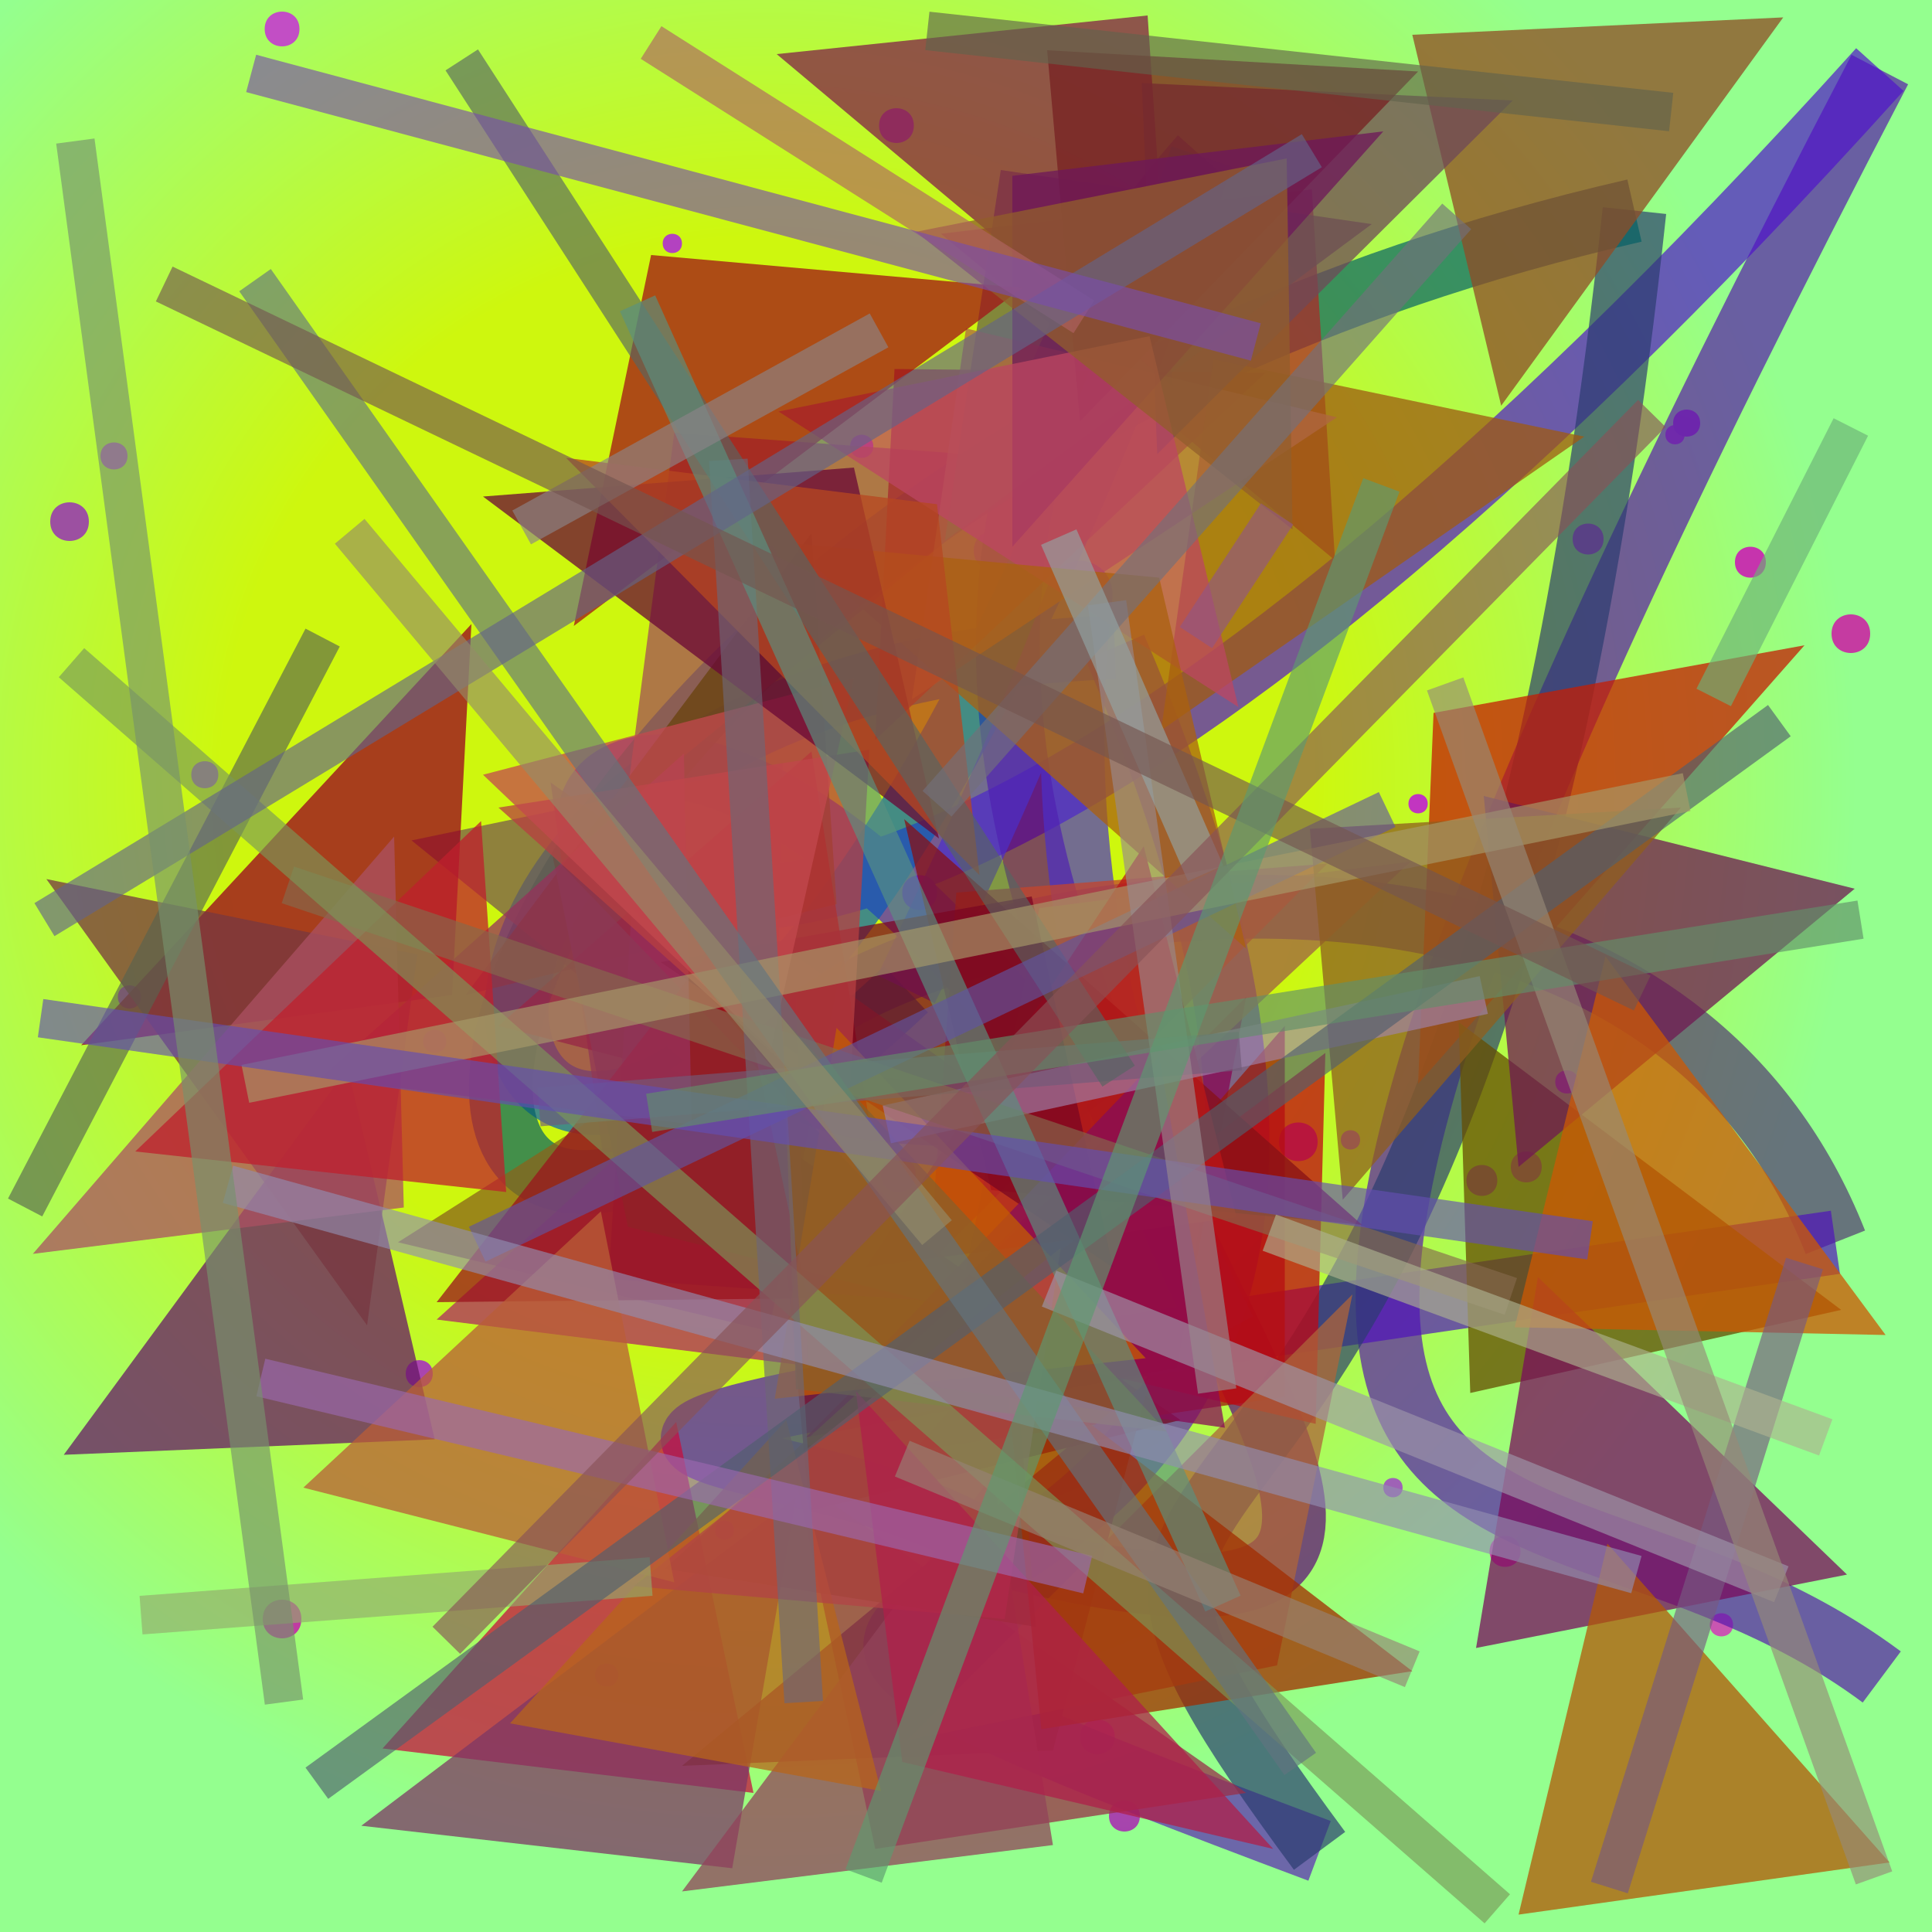<?xml version="1.0" encoding="UTF-8"?>
<svg xmlns="http://www.w3.org/2000/svg" xmlns:xlink="http://www.w3.org/1999/xlink" width="500pt" height="500pt" viewBox="0 0 500 500" version="1.1">
<defs>
<radialGradient id="radial0" gradientUnits="userSpaceOnUse" cx="0.398" cy="0.406" fx="0.398" fy="0.406" r="0.6" gradientTransform="matrix(500,0,0,500,0,0)">
<stop offset="0.467" style="stop-color:rgb(80.7%,97%,5.5%);stop-opacity:1;"/>
<stop offset="0.933" style="stop-color:rgb(57.9%,100%,56.2%);stop-opacity:1;"/>
</radialGradient>
<radialGradient id="radial1" gradientUnits="userSpaceOnUse" cx="0.673" cy="0.894" fx="0.673" fy="0.894" r="0.6" gradientTransform="matrix(500,0,0,500,0,0)">
<stop offset="0.467" style="stop-color:rgb(67.1%,34.7%,63%);stop-opacity:1;"/>
<stop offset="0.933" style="stop-color:rgb(75.9%,30.4%,77.2%);stop-opacity:1;"/>
</radialGradient>
<radialGradient id="radial2" gradientUnits="userSpaceOnUse" cx="0.792" cy="0.271" fx="0.792" fy="0.271" r="0.6" gradientTransform="matrix(500,0,0,500,0,0)">
<stop offset="0.467" style="stop-color:rgb(67.6%,39.2%,60.1%);stop-opacity:1;"/>
<stop offset="0.933" style="stop-color:rgb(73.7%,23.3%,64%);stop-opacity:1;"/>
</radialGradient>
<radialGradient id="radial3" gradientUnits="userSpaceOnUse" cx="0.544" cy="0.586" fx="0.544" fy="0.586" r="0.6" gradientTransform="matrix(500,0,0,500,0,0)">
<stop offset="0.467" style="stop-color:rgb(79.6%,28.6%,62%);stop-opacity:1;"/>
<stop offset="0.933" style="stop-color:rgb(76.2%,35.1%,63.2%);stop-opacity:1;"/>
</radialGradient>
<radialGradient id="radial4" gradientUnits="userSpaceOnUse" cx="0.604" cy="0.128" fx="0.604" fy="0.128" r="0.6" gradientTransform="matrix(500,0,0,500,0,0)">
<stop offset="0.467" style="stop-color:rgb(66.6%,33.1%,67.1%);stop-opacity:1;"/>
<stop offset="0.933" style="stop-color:rgb(67.2%,29.3%,75.2%);stop-opacity:1;"/>
</radialGradient>
<radialGradient id="radial5" gradientUnits="userSpaceOnUse" cx="0.684" cy="0.408" fx="0.684" fy="0.408" r="0.6" gradientTransform="matrix(500,0,0,500,0,0)">
<stop offset="0.467" style="stop-color:rgb(77.8%,20.2%,67.8%);stop-opacity:1;"/>
<stop offset="0.933" style="stop-color:rgb(78%,38.7%,76.6%);stop-opacity:1;"/>
</radialGradient>
<radialGradient id="radial6" gradientUnits="userSpaceOnUse" cx="0.286" cy="0.897" fx="0.286" fy="0.897" r="0.6" gradientTransform="matrix(500,0,0,500,0,0)">
<stop offset="0.467" style="stop-color:rgb(69.5%,29.8%,70.2%);stop-opacity:1;"/>
<stop offset="0.933" style="stop-color:rgb(71%,33.7%,61.6%);stop-opacity:1;"/>
</radialGradient>
<radialGradient id="radial7" gradientUnits="userSpaceOnUse" cx="0.767" cy="0.202" fx="0.767" fy="0.202" r="0.6" gradientTransform="matrix(500,0,0,500,0,0)">
<stop offset="0.467" style="stop-color:rgb(67.6%,27.3%,75.7%);stop-opacity:1;"/>
<stop offset="0.933" style="stop-color:rgb(64.5%,22.2%,72.9%);stop-opacity:1;"/>
</radialGradient>
<radialGradient id="radial8" gradientUnits="userSpaceOnUse" cx="0.65" cy="0.601" fx="0.65" fy="0.601" r="0.6" gradientTransform="matrix(500,0,0,500,0,0)">
<stop offset="0.467" style="stop-color:rgb(69.3%,37.3%,71.8%);stop-opacity:1;"/>
<stop offset="0.933" style="stop-color:rgb(60.8%,34.4%,74.3%);stop-opacity:1;"/>
</radialGradient>
<radialGradient id="radial9" gradientUnits="userSpaceOnUse" cx="0.813" cy="0.71" fx="0.813" fy="0.71" r="0.6" gradientTransform="matrix(500,0,0,500,0,0)">
<stop offset="0.467" style="stop-color:rgb(76.4%,36.3%,72.4%);stop-opacity:1;"/>
<stop offset="0.933" style="stop-color:rgb(75.9%,32.6%,79.5%);stop-opacity:1;"/>
</radialGradient>
<radialGradient id="radial10" gradientUnits="userSpaceOnUse" cx="0.794" cy="0.41" fx="0.794" fy="0.41" r="0.6" gradientTransform="matrix(500,0,0,500,0,0)">
<stop offset="0.467" style="stop-color:rgb(74.1%,32.7%,79%);stop-opacity:1;"/>
<stop offset="0.933" style="stop-color:rgb(72.7%,35.8%,77%);stop-opacity:1;"/>
</radialGradient>
<radialGradient id="radial11" gradientUnits="userSpaceOnUse" cx="0.352" cy="0.576" fx="0.352" fy="0.576" r="0.6" gradientTransform="matrix(500,0,0,500,0,0)">
<stop offset="0.467" style="stop-color:rgb(69.4%,27.7%,78.7%);stop-opacity:1;"/>
<stop offset="0.933" style="stop-color:rgb(79.3%,27.5%,69.3%);stop-opacity:1;"/>
</radialGradient>
<radialGradient id="radial12" gradientUnits="userSpaceOnUse" cx="0.35" cy="0.517" fx="0.35" fy="0.517" r="0.6" gradientTransform="matrix(500,0,0,500,0,0)">
<stop offset="0.467" style="stop-color:rgb(67.8%,33.1%,76.5%);stop-opacity:1;"/>
<stop offset="0.933" style="stop-color:rgb(69.5%,35.2%,61%);stop-opacity:1;"/>
</radialGradient>
<radialGradient id="radial13" gradientUnits="userSpaceOnUse" cx="0.447" cy="0.256" fx="0.447" fy="0.256" r="0.6" gradientTransform="matrix(500,0,0,500,0,0)">
<stop offset="0.467" style="stop-color:rgb(75.7%,24.4%,65.2%);stop-opacity:1;"/>
<stop offset="0.933" style="stop-color:rgb(78.9%,33.7%,69.5%);stop-opacity:1;"/>
</radialGradient>
<radialGradient id="radial14" gradientUnits="userSpaceOnUse" cx="0.451" cy="0.526" fx="0.451" fy="0.526" r="0.6" gradientTransform="matrix(500,0,0,500,0,0)">
<stop offset="0.467" style="stop-color:rgb(62.5%,38.5%,71%);stop-opacity:1;"/>
<stop offset="0.933" style="stop-color:rgb(62.4%,38.5%,72.4%);stop-opacity:1;"/>
</radialGradient>
<radialGradient id="radial15" gradientUnits="userSpaceOnUse" cx="0.838" cy="0.114" fx="0.838" fy="0.114" r="0.6" gradientTransform="matrix(500,0,0,500,0,0)">
<stop offset="0.467" style="stop-color:rgb(65.2%,33.2%,70.9%);stop-opacity:1;"/>
<stop offset="0.933" style="stop-color:rgb(73.8%,29.8%,71.1%);stop-opacity:1;"/>
</radialGradient>
<radialGradient id="radial16" gradientUnits="userSpaceOnUse" cx="0.715" cy="0.195" fx="0.715" fy="0.195" r="0.6" gradientTransform="matrix(500,0,0,500,0,0)">
<stop offset="0.467" style="stop-color:rgb(68.5%,28.8%,78.5%);stop-opacity:1;"/>
<stop offset="0.933" style="stop-color:rgb(67.5%,28%,73.6%);stop-opacity:1;"/>
</radialGradient>
<radialGradient id="radial17" gradientUnits="userSpaceOnUse" cx="0.671" cy="0.48" fx="0.671" fy="0.48" r="0.6" gradientTransform="matrix(500,0,0,500,0,0)">
<stop offset="0.467" style="stop-color:rgb(63.4%,25.8%,78.6%);stop-opacity:1;"/>
<stop offset="0.933" style="stop-color:rgb(64.9%,32.6%,73.4%);stop-opacity:1;"/>
</radialGradient>
<radialGradient id="radial18" gradientUnits="userSpaceOnUse" cx="0.115" cy="0.753" fx="0.115" fy="0.753" r="0.6" gradientTransform="matrix(500,0,0,500,0,0)">
<stop offset="0.467" style="stop-color:rgb(74.1%,30.2%,64.2%);stop-opacity:1;"/>
<stop offset="0.933" style="stop-color:rgb(70.4%,36.5%,61.2%);stop-opacity:1;"/>
</radialGradient>
<radialGradient id="radial19" gradientUnits="userSpaceOnUse" cx="0.595" cy="0.715" fx="0.595" fy="0.715" r="0.6" gradientTransform="matrix(500,0,0,500,0,0)">
<stop offset="0.467" style="stop-color:rgb(77.4%,20.7%,76.5%);stop-opacity:1;"/>
<stop offset="0.933" style="stop-color:rgb(69.1%,20.2%,70%);stop-opacity:1;"/>
</radialGradient>
<radialGradient id="radial20" gradientUnits="userSpaceOnUse" cx="0.686" cy="0.755" fx="0.686" fy="0.755" r="0.6" gradientTransform="matrix(500,0,0,500,0,0)">
<stop offset="0.467" style="stop-color:rgb(77%,30.4%,68.2%);stop-opacity:1;"/>
<stop offset="0.933" style="stop-color:rgb(61%,31.5%,63.2%);stop-opacity:1;"/>
</radialGradient>
<radialGradient id="radial21" gradientUnits="userSpaceOnUse" cx="0.246" cy="0.546" fx="0.246" fy="0.546" r="0.6" gradientTransform="matrix(500,0,0,500,0,0)">
<stop offset="0.467" style="stop-color:rgb(77.7%,32%,78.9%);stop-opacity:1;"/>
<stop offset="0.933" style="stop-color:rgb(67.3%,28.4%,73.8%);stop-opacity:1;"/>
</radialGradient>
<radialGradient id="radial22" gradientUnits="userSpaceOnUse" cx="0.731" cy="0.608" fx="0.731" fy="0.608" r="0.6" gradientTransform="matrix(500,0,0,500,0,0)">
<stop offset="0.467" style="stop-color:rgb(62.9%,25.2%,66.1%);stop-opacity:1;"/>
<stop offset="0.933" style="stop-color:rgb(63.7%,31.8%,69.5%);stop-opacity:1;"/>
</radialGradient>
<radialGradient id="radial23" gradientUnits="userSpaceOnUse" cx="0.388" cy="0.698" fx="0.388" fy="0.698" r="0.6" gradientTransform="matrix(500,0,0,500,0,0)">
<stop offset="0.467" style="stop-color:rgb(75.4%,23.5%,63.5%);stop-opacity:1;"/>
<stop offset="0.933" style="stop-color:rgb(68.9%,25.9%,68.5%);stop-opacity:1;"/>
</radialGradient>
<radialGradient id="radial24" gradientUnits="userSpaceOnUse" cx="0.672" cy="0.866" fx="0.672" fy="0.866" r="0.6" gradientTransform="matrix(500,0,0,500,0,0)">
<stop offset="0.467" style="stop-color:rgb(78.7%,37.2%,71.7%);stop-opacity:1;"/>
<stop offset="0.933" style="stop-color:rgb(74.3%,35.4%,65.4%);stop-opacity:1;"/>
</radialGradient>
<radialGradient id="radial25" gradientUnits="userSpaceOnUse" cx="0.148" cy="0.686" fx="0.148" fy="0.686" r="0.6" gradientTransform="matrix(500,0,0,500,0,0)">
<stop offset="0.467" style="stop-color:rgb(73.6%,35.3%,71.8%);stop-opacity:1;"/>
<stop offset="0.933" style="stop-color:rgb(63.4%,23.7%,73.3%);stop-opacity:1;"/>
</radialGradient>
<radialGradient id="radial26" gradientUnits="userSpaceOnUse" cx="0.848" cy="0.655" fx="0.848" fy="0.655" r="0.6" gradientTransform="matrix(500,0,0,500,0,0)">
<stop offset="0.467" style="stop-color:rgb(77.1%,32.1%,64.6%);stop-opacity:1;"/>
<stop offset="0.933" style="stop-color:rgb(77.1%,33.4%,61.9%);stop-opacity:1;"/>
</radialGradient>
<radialGradient id="radial27" gradientUnits="userSpaceOnUse" cx="0.19" cy="0.145" fx="0.19" fy="0.145" r="0.6" gradientTransform="matrix(500,0,0,500,0,0)">
<stop offset="0.467" style="stop-color:rgb(75.3%,25.7%,64.1%);stop-opacity:1;"/>
<stop offset="0.933" style="stop-color:rgb(62.1%,35.5%,71.7%);stop-opacity:1;"/>
</radialGradient>
<radialGradient id="radial28" gradientUnits="userSpaceOnUse" cx="0.723" cy="0.832" fx="0.723" fy="0.832" r="0.6" gradientTransform="matrix(500,0,0,500,0,0)">
<stop offset="0.467" style="stop-color:rgb(79.5%,25.5%,62.9%);stop-opacity:1;"/>
<stop offset="0.933" style="stop-color:rgb(70.3%,25.7%,75.1%);stop-opacity:1;"/>
</radialGradient>
<radialGradient id="radial29" gradientUnits="userSpaceOnUse" cx="0.836" cy="0.389" fx="0.836" fy="0.389" r="0.6" gradientTransform="matrix(500,0,0,500,0,0)">
<stop offset="0.467" style="stop-color:rgb(77.2%,23.3%,63.3%);stop-opacity:1;"/>
<stop offset="0.933" style="stop-color:rgb(69.6%,29.6%,61.4%);stop-opacity:1;"/>
</radialGradient>
<radialGradient id="radial30" gradientUnits="userSpaceOnUse" cx="0.842" cy="0.219" fx="0.842" fy="0.219" r="0.6" gradientTransform="matrix(500,0,0,500,0,0)">
<stop offset="0.467" style="stop-color:rgb(74.7%,26.2%,65.1%);stop-opacity:1;"/>
<stop offset="0.933" style="stop-color:rgb(76.5%,33.4%,73.4%);stop-opacity:1;"/>
</radialGradient>
<radialGradient id="radial31" gradientUnits="userSpaceOnUse" cx="0.898" cy="0.841" fx="0.898" fy="0.841" r="0.6" gradientTransform="matrix(500,0,0,500,0,0)">
<stop offset="0.467" style="stop-color:rgb(68.8%,22.3%,65.6%);stop-opacity:1;"/>
<stop offset="0.933" style="stop-color:rgb(76%,30.3%,79.3%);stop-opacity:1;"/>
</radialGradient>
<radialGradient id="radial32" gradientUnits="userSpaceOnUse" cx="0.718" cy="0.436" fx="0.718" fy="0.436" r="0.6" gradientTransform="matrix(500,0,0,500,0,0)">
<stop offset="0.467" style="stop-color:rgb(74.2%,28.4%,75.9%);stop-opacity:1;"/>
<stop offset="0.933" style="stop-color:rgb(66.6%,27%,68.3%);stop-opacity:1;"/>
</radialGradient>
<radialGradient id="radial33" gradientUnits="userSpaceOnUse" cx="0.4" cy="0.256" fx="0.4" fy="0.256" r="0.6" gradientTransform="matrix(500,0,0,500,0,0)">
<stop offset="0.467" style="stop-color:rgb(71.9%,31%,63.7%);stop-opacity:1;"/>
<stop offset="0.933" style="stop-color:rgb(79.5%,29.1%,77.8%);stop-opacity:1;"/>
</radialGradient>
<radialGradient id="radial34" gradientUnits="userSpaceOnUse" cx="0.362" cy="0.512" fx="0.362" fy="0.512" r="0.6" gradientTransform="matrix(500,0,0,500,0,0)">
<stop offset="0.467" style="stop-color:rgb(60.5%,21.8%,77.4%);stop-opacity:1;"/>
<stop offset="0.933" style="stop-color:rgb(61.1%,25.7%,68.5%);stop-opacity:1;"/>
</radialGradient>
<radialGradient id="radial35" gradientUnits="userSpaceOnUse" cx="0.623" cy="0.144" fx="0.623" fy="0.144" r="0.6" gradientTransform="matrix(500,0,0,500,0,0)">
<stop offset="0.467" style="stop-color:rgb(66.3%,35.1%,79.3%);stop-opacity:1;"/>
<stop offset="0.933" style="stop-color:rgb(74.6%,37.1%,67.4%);stop-opacity:1;"/>
</radialGradient>
<radialGradient id="radial36" gradientUnits="userSpaceOnUse" cx="0.287" cy="0.634" fx="0.287" fy="0.634" r="0.6" gradientTransform="matrix(500,0,0,500,0,0)">
<stop offset="0.467" style="stop-color:rgb(61.2%,38.5%,78.3%);stop-opacity:1;"/>
<stop offset="0.933" style="stop-color:rgb(78.8%,34.9%,74.9%);stop-opacity:1;"/>
</radialGradient>
<radialGradient id="radial37" gradientUnits="userSpaceOnUse" cx="0.28" cy="0.454" fx="0.28" fy="0.454" r="0.6" gradientTransform="matrix(500,0,0,500,0,0)">
<stop offset="0.467" style="stop-color:rgb(73.7%,22.2%,77.8%);stop-opacity:1;"/>
<stop offset="0.933" style="stop-color:rgb(70.8%,30.1%,77.5%);stop-opacity:1;"/>
</radialGradient>
<radialGradient id="radial38" gradientUnits="userSpaceOnUse" cx="0.375" cy="0.522" fx="0.375" fy="0.522" r="0.6" gradientTransform="matrix(500,0,0,500,0,0)">
<stop offset="0.467" style="stop-color:rgb(78.3%,21.2%,79.5%);stop-opacity:1;"/>
<stop offset="0.933" style="stop-color:rgb(65.3%,27.8%,75.1%);stop-opacity:1;"/>
</radialGradient>
<radialGradient id="radial39" gradientUnits="userSpaceOnUse" cx="0.622" cy="0.448" fx="0.622" fy="0.448" r="0.6" gradientTransform="matrix(500,0,0,500,0,0)">
<stop offset="0.467" style="stop-color:rgb(68.7%,37.2%,60.4%);stop-opacity:1;"/>
<stop offset="0.933" style="stop-color:rgb(64.3%,24%,69.9%);stop-opacity:1;"/>
</radialGradient>
<clipPath id="clip1">
  <rect x="0" y="0" width="500" height="500"/>
</clipPath>
<g id="surface314" clip-path="url(#clip1)">
<rect x="0" y="0" width="500" height="500" style="fill:url(#radial0);stroke:none;"/>
<path style=" stroke:none;fill-rule:nonzero;fill:url(#radial1);" d="M 77.5 7.5 C 77.5 13.5 68.5 13.5 68.5 7.5 C 68.5 1.5 77.5 1.5 77.5 7.5 "/>
<path style=" stroke:none;fill-rule:nonzero;fill:url(#radial2);" d="M 236.5 32.5 C 236.5 38.5 227.5 38.5 227.5 32.5 C 227.5 26.5 236.5 26.5 236.5 32.5 "/>
<path style=" stroke:none;fill-rule:nonzero;fill:url(#radial3);" d="M 318.5 80 C 318.5 84.668 311.5 84.668 311.5 80 C 311.5 75.332 318.5 75.332 318.5 80 "/>
<path style=" stroke:none;fill-rule:nonzero;fill:url(#radial4);" d="M 436 112.5 C 436 115.832 431 115.832 431 112.5 C 431 109.168 436 109.168 436 112.5 "/>
<path style=" stroke:none;fill-rule:nonzero;fill:url(#radial5);" d="M 457 145.5 C 457 150.832 449 150.832 449 145.5 C 449 140.168 457 140.168 457 145.5 "/>
<path style=" stroke:none;fill-rule:nonzero;fill:url(#radial6);" d="M 262 142.5 C 262 149.168 252 149.168 252 142.5 C 252 135.832 262 135.832 262 142.5 "/>
<path style=" stroke:none;fill-rule:nonzero;fill:url(#radial7);" d="M 242.5 231 C 242.5 237 233.5 237 233.5 231 C 233.5 225 242.5 225 242.5 231 "/>
<path style=" stroke:none;fill-rule:nonzero;fill:url(#radial8);" d="M 56.5 200.5 C 56.5 205.168 49.5 205.168 49.5 200.5 C 49.5 195.832 56.5 195.832 56.5 200.5 "/>
<path style=" stroke:none;fill-rule:nonzero;fill:url(#radial9);" d="M 115.5 269.5 C 115.5 273.5 109.5 273.5 109.5 269.5 C 109.5 265.5 115.5 265.5 115.5 269.5 "/>
<path style=" stroke:none;fill-rule:nonzero;fill:url(#radial10);" d="M 237 304 C 237 310 228 310 228 304 C 228 298 237 298 237 304 "/>
<path style=" stroke:none;fill-rule:nonzero;fill:url(#radial11);" d="M 352 295 C 352 298.332 347 298.332 347 295 C 347 291.668 352 291.668 352 295 "/>
<path style=" stroke:none;fill-rule:nonzero;fill:url(#radial12);" d="M 387.5 305.5 C 387.5 310.832 379.5 310.832 379.5 305.5 C 379.5 300.168 387.5 300.168 387.5 305.5 "/>
<path style=" stroke:none;fill-rule:nonzero;fill:url(#radial13);" d="M 448.5 420.5 C 448.5 424.5 442.5 424.5 442.5 420.5 C 442.5 416.5 448.5 416.5 448.5 420.5 "/>
<path style=" stroke:none;fill-rule:nonzero;fill:url(#radial14);" d="M 363 385 C 363 388.332 358 388.332 358 385 C 358 381.668 363 381.668 363 385 "/>
<path style=" stroke:none;fill-rule:nonzero;fill:url(#radial15);" d="M 242 393 C 242 399 233 399 233 393 C 233 387 242 387 242 393 "/>
<path style=" stroke:none;fill-rule:nonzero;fill:url(#radial16);" d="M 201 143.5 C 201 146.832 196 146.832 196 143.5 C 196 140.168 201 140.168 201 143.5 "/>
<path style=" stroke:none;fill-rule:nonzero;fill:url(#radial17);" d="M 212.5 275 C 212.5 279.668 205.5 279.668 205.5 275 C 205.5 270.332 212.5 270.332 212.5 275 "/>
<path style=" stroke:none;fill-rule:nonzero;fill:url(#radial18);" d="M 296.5 59.5 C 296.5 65.5 287.5 65.5 287.5 59.5 C 287.5 53.5 296.5 53.5 296.5 59.5 "/>
<path style=" stroke:none;fill-rule:nonzero;fill:url(#radial19);" d="M 369.5 208 C 369.5 211.332 364.5 211.332 364.5 208 C 364.5 204.668 369.5 204.668 369.5 208 "/>
<path style=" stroke:none;fill-rule:nonzero;fill:url(#radial20);" d="M 23 135 C 23 141.668 13 141.668 13 135 C 13 128.332 23 128.332 23 135 "/>
<path style=" stroke:none;fill-rule:nonzero;fill:url(#radial21);" d="M 33 118 C 33 122.668 26 122.668 26 118 C 26 113.332 33 113.332 33 118 "/>
<path style=" stroke:none;fill-rule:nonzero;fill:url(#radial22);" d="M 440 109.5 C 440 114.168 433 114.168 433 109.5 C 433 104.832 440 104.832 440 109.5 "/>
<path style=" stroke:none;fill-rule:nonzero;fill:url(#radial23);" d="M 78 419 C 78 425.668 68 425.668 68 419 C 68 412.332 78 412.332 78 419 "/>
<path style=" stroke:none;fill-rule:nonzero;fill:url(#radial24);" d="M 399 302 C 399 307.332 391 307.332 391 302 C 391 296.668 399 296.668 399 302 "/>
<path style=" stroke:none;fill-rule:nonzero;fill:url(#radial25);" d="M 341 295.5 C 341 302.168 331 302.168 331 295.5 C 331 288.832 341 288.832 341 295.5 "/>
<path style=" stroke:none;fill-rule:nonzero;fill:url(#radial26);" d="M 393.5 401.5 C 393.5 406.832 385.5 406.832 385.5 401.5 C 385.5 396.168 393.5 396.168 393.5 401.5 "/>
<path style=" stroke:none;fill-rule:nonzero;fill:url(#radial27);" d="M 36.5 258 C 36.5 262 30.5 262 30.5 258 C 30.5 254 36.5 254 36.5 258 "/>
<path style=" stroke:none;fill-rule:nonzero;fill:url(#radial28);" d="M 176.5 63 C 176.5 66.332 171.5 66.332 171.5 63 C 171.5 59.668 176.5 59.668 176.5 63 "/>
<path style=" stroke:none;fill-rule:nonzero;fill:url(#radial29);" d="M 484 164 C 484 170.668 474 170.668 474 164 C 474 157.332 484 157.332 484 164 "/>
<path style=" stroke:none;fill-rule:nonzero;fill:url(#radial30);" d="M 288.5 449.5 C 288.5 455.5 279.5 455.5 279.5 449.5 C 279.5 443.5 288.5 443.5 288.5 449.5 "/>
<path style=" stroke:none;fill-rule:nonzero;fill:url(#radial31);" d="M 190 396 C 190 399.332 185 399.332 185 396 C 185 392.668 190 392.668 190 396 "/>
<path style=" stroke:none;fill-rule:nonzero;fill:url(#radial32);" d="M 112 355.5 C 112 360.168 105 360.168 105 355.5 C 105 350.832 112 350.832 112 355.5 "/>
<path style=" stroke:none;fill-rule:nonzero;fill:url(#radial33);" d="M 415 139.5 C 415 144.832 407 144.832 407 139.5 C 407 134.168 415 134.168 415 139.5 "/>
<path style=" stroke:none;fill-rule:nonzero;fill:url(#radial34);" d="M 160 433.5 C 160 437.5 154 437.5 154 433.5 C 154 429.5 160 429.5 160 433.5 "/>
<path style=" stroke:none;fill-rule:nonzero;fill:url(#radial35);" d="M 408.5 280 C 408.5 284 402.5 284 402.5 280 C 402.5 276 408.5 276 408.5 280 "/>
<path style=" stroke:none;fill-rule:nonzero;fill:url(#radial36);" d="M 298.5 307 C 298.5 313.668 288.5 313.668 288.5 307 C 288.5 300.332 298.5 300.332 298.5 307 "/>
<path style=" stroke:none;fill-rule:nonzero;fill:url(#radial37);" d="M 226 115.5 C 226 119.5 220 119.5 220 115.5 C 220 111.5 226 111.5 226 115.5 "/>
<path style=" stroke:none;fill-rule:nonzero;fill:url(#radial38);" d="M 274 62 C 274 66.668 267 66.668 267 62 C 267 57.332 274 57.332 274 62 "/>
<path style=" stroke:none;fill-rule:nonzero;fill:url(#radial39);" d="M 295 470 C 295 475.332 287 475.332 287 470 C 287 464.668 295 464.668 295 470 "/>
<path style="fill:none;stroke-width:0.033;stroke-linecap:butt;stroke-linejoin:miter;stroke:rgb(33.8%,9.2%,67.2%);stroke-opacity:0.69;stroke-miterlimit:10;" d="M 0.974 0.868 C 0.774 0.719 0.516 0.912 0.973 0.036 " transform="matrix(500,0,0,500,0,0)"/>
<path style="fill:none;stroke-width:0.033;stroke-linecap:butt;stroke-linejoin:miter;stroke:rgb(30.8%,7.8%,79.3%);stroke-opacity:0.69;stroke-miterlimit:10;" d="M 0.973 0.036 C 0.159 0.939 0.175 0.052 0.564 0.575 " transform="matrix(500,0,0,500,0,0)"/>
<path style="fill:none;stroke-width:0.033;stroke-linecap:butt;stroke-linejoin:miter;stroke:rgb(31.8%,21.4%,45%);stroke-opacity:0.69;stroke-miterlimit:10;" d="M 0.564 0.575 C 0.094 0.605 0.806 0.279 0.95 0.643 " transform="matrix(500,0,0,500,0,0)"/>
<path style="fill:none;stroke-width:0.033;stroke-linecap:butt;stroke-linejoin:miter;stroke:rgb(30.6%,7.2%,73.4%);stroke-opacity:0.69;stroke-miterlimit:10;" d="M 0.95 0.643 C 0.044 0.774 0.423 0.726 0.519 0.805 " transform="matrix(500,0,0,500,0,0)"/>
<path style="fill:none;stroke-width:0.033;stroke-linecap:butt;stroke-linejoin:miter;stroke:rgb(35.6%,1%,47.7%);stroke-opacity:0.69;stroke-miterlimit:10;" d="M 0.519 0.805 C 0.951 0.91 0.282 0.463 0.622 0.081 " transform="matrix(500,0,0,500,0,0)"/>
<path style="fill:none;stroke-width:0.033;stroke-linecap:butt;stroke-linejoin:miter;stroke:rgb(2.3%,35.7%,71.9%);stroke-opacity:0.69;stroke-miterlimit:10;" d="M 0.622 0.081 C 0.312 0.994 0.031 0.355 0.577 0.335 " transform="matrix(500,0,0,500,0,0)"/>
<path style="fill:none;stroke-width:0.033;stroke-linecap:butt;stroke-linejoin:miter;stroke:rgb(35.4%,13.9%,70.9%);stroke-opacity:0.69;stroke-miterlimit:10;" d="M 0.577 0.335 C 0.85 0.971 0.12 0.747 0.683 0.958 " transform="matrix(500,0,0,500,0,0)"/>
<path style="fill:none;stroke-width:0.033;stroke-linecap:butt;stroke-linejoin:miter;stroke:rgb(16.6%,23.5%,43.6%);stroke-opacity:0.69;stroke-miterlimit:10;" d="M 0.683 0.958 C 0.481 0.685 0.758 0.931 0.846 0.109 " transform="matrix(500,0,0,500,0,0)"/>
<path style="fill:none;stroke-width:0.033;stroke-linecap:butt;stroke-linejoin:miter;stroke:rgb(1.7%,37.5%,40%);stroke-opacity:0.69;stroke-miterlimit:10;" d="M 0.846 0.109 C 0.184 0.261 0.118 0.842 0.469 0.512 " transform="matrix(500,0,0,500,0,0)"/>
<path style="fill:none;stroke-width:0.033;stroke-linecap:butt;stroke-linejoin:miter;stroke:rgb(29.2%,18.4%,78.9%);stroke-opacity:0.69;stroke-miterlimit:10;" d="M 0.469 0.512 C 0.661 0.118 0.458 0.355 0.634 0.689 " transform="matrix(500,0,0,500,0,0)"/>
<path style=" stroke:none;fill-rule:nonzero;fill:rgb(52.6%,2.2%,32.5%);fill-opacity:0.75;" d="M 208.5 372 L 304.5 354 L 322.5 258 L 208.5 372 "/>
<path style=" stroke:none;fill-rule:nonzero;fill:rgb(54%,38.8%,10.9%);fill-opacity:0.75;" d="M 103 321.5 L 199 344.5 L 218 248.5 L 103 321.5 "/>
<path style=" stroke:none;fill-rule:nonzero;fill:rgb(44.5%,3.7%,13.8%);fill-opacity:0.75;" d="M 305.5 367.5 L 209.5 391 L 200.5 295 L 305.5 367.5 "/>
<path style=" stroke:none;fill-rule:nonzero;fill:rgb(47.4%,35.4%,29.5%);fill-opacity:0.75;" d="M 106.5 217.5 L 202.5 197.5 L 200.5 293.5 L 106.5 217.5 "/>
<path style=" stroke:none;fill-rule:nonzero;fill:rgb(76.6%,6.7%,24.6%);fill-opacity:0.75;" d="M 99 452.5 L 195 464 L 175 368 L 99 452.5 "/>
<path style=" stroke:none;fill-rule:nonzero;fill:rgb(49%,21.6%,39.2%);fill-opacity:0.75;" d="M 93.5 472.5 L 189.5 483.5 L 206 387.5 L 93.5 472.5 "/>
<path style=" stroke:none;fill-rule:nonzero;fill:rgb(68.3%,16.4%,38.2%);fill-opacity:0.75;" d="M 113 341.5 L 209 353.5 L 206 257.5 L 113 341.5 "/>
<path style=" stroke:none;fill-rule:nonzero;fill:rgb(40.4%,9.4%,40%);fill-opacity:0.75;" d="M 16.5 376.5 L 112.5 372.5 L 90 276.5 L 16.5 376.5 "/>
<path style=" stroke:none;fill-rule:nonzero;fill:rgb(52.5%,28.8%,24.1%);fill-opacity:0.75;" d="M 252 280 L 156 298.5 L 142.5 202.5 L 252 280 "/>
<path style=" stroke:none;fill-rule:nonzero;fill:rgb(60%,10.7%,4.5%);fill-opacity:0.75;" d="M 236.5 375.5 L 332.5 361.5 L 332.5 265.5 L 236.5 375.5 "/>
<path style=" stroke:none;fill-rule:nonzero;fill:rgb(76.2%,26.9%,17.4%);fill-opacity:0.75;" d="M 343.5 223.5 L 247.5 231 L 240.5 327 L 343.5 223.5 "/>
<path style=" stroke:none;fill-rule:nonzero;fill:rgb(60.1%,0.2%,13%);fill-opacity:0.75;" d="M 21 270.5 L 117 257.5 L 122 161.5 L 21 270.5 "/>
<path style=" stroke:none;fill-rule:nonzero;fill:rgb(63.7%,30.3%,34.2%);fill-opacity:0.75;" d="M 270.5 119 L 174.5 112 L 162 208 L 270.5 119 "/>
<path style=" stroke:none;fill-rule:nonzero;fill:rgb(76.7%,11.5%,1.7%);fill-opacity:0.75;" d="M 467 167 L 371 184.5 L 367 280.5 L 467 167 "/>
<path style=" stroke:none;fill-rule:nonzero;fill:rgb(40%,29.9%,0.7%);fill-opacity:0.75;" d="M 476.5 339 L 380.5 360.5 L 377.5 264.5 L 476.5 339 "/>
<path style=" stroke:none;fill-rule:nonzero;fill:rgb(43.3%,9.6%,31.8%);fill-opacity:0.75;" d="M 480 230 L 384 206 L 393 302 L 480 230 "/>
<path style=" stroke:none;fill-rule:nonzero;fill:rgb(66.3%,16.2%,16.5%);fill-opacity:0.75;" d="M 243.5 60.5 L 339.5 49 L 345.5 145 L 243.5 60.5 "/>
<path style=" stroke:none;fill-rule:nonzero;fill:rgb(59.6%,18.4%,28.3%);fill-opacity:0.75;" d="M 322.5 464 L 226.5 478.5 L 206 382.5 L 322.5 464 "/>
<path style=" stroke:none;fill-rule:nonzero;fill:rgb(50.5%,19%,26.4%);fill-opacity:0.75;" d="M 176.5 457 L 272.5 453 L 297.5 357 L 176.5 457 "/>
<path style=" stroke:none;fill-rule:nonzero;fill:rgb(74.5%,3.2%,7.4%);fill-opacity:0.75;" d="M 244.5 346 L 340.5 368.5 L 343 272.5 L 244.5 346 "/>
<path style=" stroke:none;fill-rule:nonzero;fill:rgb(65.5%,16.4%,18%);fill-opacity:0.75;" d="M 327.5 96.5 L 231.5 95.5 L 226.5 191.5 L 327.5 96.5 "/>
<path style=" stroke:none;fill-rule:nonzero;fill:rgb(62.2%,35.3%,6.9%);fill-opacity:0.75;" d="M 410 113 L 314 93 L 300.5 189 L 410 113 "/>
<path style=" stroke:none;fill-rule:nonzero;fill:rgb(40.9%,38.2%,28.6%);fill-opacity:0.75;" d="M 355 58 L 259 44 L 244.5 140 L 355 58 "/>
<path style=" stroke:none;fill-rule:nonzero;fill:rgb(51.1%,12%,27.8%);fill-opacity:0.75;" d="M 201 14 L 297 4 L 303.5 100 L 201 14 "/>
<path style=" stroke:none;fill-rule:nonzero;fill:rgb(62.2%,37.5%,25.9%);fill-opacity:0.75;" d="M 365 223 L 269 235 L 249.5 331 L 365 223 "/>
<path style=" stroke:none;fill-rule:nonzero;fill:rgb(67.8%,39.4%,22.6%);fill-opacity:0.75;" d="M 234.5 450.5 L 330.5 431 L 350 335 L 234.5 450.5 "/>
<path style=" stroke:none;fill-rule:nonzero;fill:rgb(53.1%,6.6%,8.5%);fill-opacity:0.75;" d="M 352.5 317 L 256.5 308 L 234 212 L 352.5 317 "/>
<path style=" stroke:none;fill-rule:nonzero;fill:rgb(46.8%,21.8%,25.2%);fill-opacity:0.75;" d="M 12 227.5 L 108 247 L 95 343 L 12 227.5 "/>
<path style=" stroke:none;fill-rule:nonzero;fill:rgb(40.7%,25.6%,5.2%);fill-opacity:0.75;" d="M 120.5 257.5 L 216.5 234 L 210 138 L 120.5 257.5 "/>
<path style=" stroke:none;fill-rule:nonzero;fill:rgb(66.7%,31.7%,38.3%);fill-opacity:0.75;" d="M 8.5 324.5 L 104.5 312.5 L 102 216.5 L 8.5 324.5 "/>
<path style=" stroke:none;fill-rule:nonzero;fill:rgb(47.7%,5.1%,36.3%);fill-opacity:0.75;" d="M 478 407.5 L 382 426.5 L 398 330.5 L 478 407.5 "/>
<path style=" stroke:none;fill-rule:nonzero;fill:rgb(57.1%,26.5%,35.1%);fill-opacity:0.75;" d="M 176.5 489.5 L 272.5 477.5 L 257 381.5 L 176.5 489.5 "/>
<path style=" stroke:none;fill-rule:nonzero;fill:rgb(47.5%,28.5%,11.7%);fill-opacity:0.75;" d="M 172 406 L 268 421 L 261 325 L 172 406 "/>
<path style=" stroke:none;fill-rule:nonzero;fill:rgb(58%,2.2%,1.4%);fill-opacity:0.75;" d="M 129 265.5 L 225 290.5 L 210 194.5 L 129 265.5 "/>
<path style=" stroke:none;fill-rule:nonzero;fill:rgb(73.4%,8.4%,9%);fill-opacity:0.75;" d="M 224 328 L 320 315 L 296 219 L 224 328 "/>
<path style=" stroke:none;fill-rule:nonzero;fill:rgb(56.4%,29.5%,14.2%);fill-opacity:0.75;" d="M 461.5 4.5 L 365.5 9 L 388.5 105 L 461.5 4.5 "/>
<path style=" stroke:none;fill-rule:nonzero;fill:rgb(59.5%,12.9%,32.6%);fill-opacity:0.75;" d="M 253.5 337.5 L 157.5 331 L 163.5 235 L 253.5 337.5 "/>
<path style=" stroke:none;fill-rule:nonzero;fill:rgb(80%,34.7%,1.1%);fill-opacity:0.75;" d="M 488 345.5 L 392 343.5 L 415.5 247.5 L 488 345.5 "/>
<path style=" stroke:none;fill-rule:nonzero;fill:rgb(41.7%,30%,26.7%);fill-opacity:0.75;" d="M 258.5 341.5 L 162.5 317.5 L 143 221.5 L 258.5 341.5 "/>
<path style=" stroke:none;fill-rule:nonzero;fill:rgb(68.4%,39.8%,25.3%);fill-opacity:0.75;" d="M 346 108 L 250 85 L 236 181 L 346 108 "/>
<path style=" stroke:none;fill-rule:nonzero;fill:rgb(43.4%,28.3%,34.3%);fill-opacity:0.75;" d="M 391.5 26 L 295.5 21.5 L 299.5 117.5 L 391.5 26 "/>
<path style=" stroke:none;fill-rule:nonzero;fill:rgb(60.9%,7.4%,11.1%);fill-opacity:0.75;" d="M 113 337 L 209 336 L 188.5 240 L 113 337 "/>
<path style=" stroke:none;fill-rule:nonzero;fill:rgb(48.2%,2.4%,13.3%);fill-opacity:0.75;" d="M 171 249 L 267 232 L 288 328 L 171 249 "/>
<path style=" stroke:none;fill-rule:nonzero;fill:rgb(63.1%,17.7%,0.4%);fill-opacity:0.75;" d="M 365.5 432.5 L 269.5 447.5 L 260 351.5 L 365.5 432.5 "/>
<path style=" stroke:none;fill-rule:nonzero;fill:rgb(56%,36.7%,11.7%);fill-opacity:0.75;" d="M 435 209 L 339 214.5 L 347.5 310.5 L 435 209 "/>
<path style=" stroke:none;fill-rule:nonzero;fill:rgb(46.5%,13%,13.4%);fill-opacity:0.75;" d="M 367 18.5 L 271 13 L 279.5 109 L 367 18.5 "/>
<path style=" stroke:none;fill-rule:nonzero;fill:rgb(42.9%,9.3%,34.9%);fill-opacity:0.75;" d="M 358 34 L 262 45.5 L 262 141.5 L 358 34 "/>
<path style=" stroke:none;fill-rule:nonzero;fill:rgb(59%,19.1%,35.6%);fill-opacity:0.75;" d="M 83 279 L 179 291 L 177 195 L 83 279 "/>
<path style=" stroke:none;fill-rule:nonzero;fill:rgb(71.4%,24.6%,25.3%);fill-opacity:0.75;" d="M 129 209 L 225 194 L 219.5 290 L 129 209 "/>
<path style=" stroke:none;fill-rule:nonzero;fill:rgb(73.8%,27.2%,38.3%);fill-opacity:0.75;" d="M 201.5 106.5 L 297.5 87 L 320.5 183 L 201.5 106.5 "/>
<path style=" stroke:none;fill-rule:nonzero;fill:rgb(76.2%,28.4%,30.5%);fill-opacity:0.75;" d="M 125 200.5 L 221 175.5 L 199.5 271.5 L 125 200.5 "/>
<path style=" stroke:none;fill-rule:nonzero;fill:rgb(63.5%,7.8%,9.3%);fill-opacity:0.75;" d="M 264.5 74.5 L 168.5 66 L 148.5 162 L 264.5 74.5 "/>
<path style=" stroke:none;fill-rule:nonzero;fill:rgb(71.8%,39.2%,10.8%);fill-opacity:0.75;" d="M 132 446 L 228 463.5 L 203.5 367.5 L 132 446 "/>
<path style=" stroke:none;fill-rule:nonzero;fill:rgb(53%,5.1%,33.9%);fill-opacity:0.75;" d="M 221 356 L 317 369.5 L 300 273.5 L 221 356 "/>
<path style=" stroke:none;fill-rule:nonzero;fill:rgb(76.2%,36.3%,1.4%);fill-opacity:0.75;" d="M 296.5 351.5 L 200.5 362 L 216.5 266 L 296.5 351.5 "/>
<path style=" stroke:none;fill-rule:nonzero;fill:rgb(69.5%,26.2%,27.6%);fill-opacity:0.75;" d="M 164 410.5 L 260 419 L 274.5 323 L 164 410.5 "/>
<path style=" stroke:none;fill-rule:nonzero;fill:rgb(66.7%,38%,6.2%);fill-opacity:0.75;" d="M 204 140.5 L 300 149.5 L 322.5 245.5 L 204 140.5 "/>
<path style=" stroke:none;fill-rule:nonzero;fill:rgb(74.8%,12%,17.2%);fill-opacity:0.75;" d="M 35 298 L 131 308.5 L 124.5 212.5 L 35 298 "/>
<path style=" stroke:none;fill-rule:nonzero;fill:rgb(53.3%,37%,16.5%);fill-opacity:0.75;" d="M 302 370.5 L 206 359.5 L 202.5 263.5 L 302 370.5 "/>
<path style=" stroke:none;fill-rule:nonzero;fill:rgb(70.3%,34.8%,2.9%);fill-opacity:0.75;" d="M 489 482 L 393 495.5 L 416 399.5 L 489 482 "/>
<path style=" stroke:none;fill-rule:nonzero;fill:rgb(41.3%,2.9%,21.3%);fill-opacity:0.75;" d="M 125 128.5 L 221 121 L 243 217 L 125 128.5 "/>
<path style=" stroke:none;fill-rule:nonzero;fill:rgb(57.1%,36.8%,17%);fill-opacity:0.75;" d="M 237 60 L 333 41 L 334.5 137 L 237 60 "/>
<path style=" stroke:none;fill-rule:nonzero;fill:rgb(71.8%,27.9%,12.5%);fill-opacity:0.75;" d="M 146.5 118.5 L 242.5 130.5 L 253.5 226.5 L 146.5 118.5 "/>
<path style=" stroke:none;fill-rule:nonzero;fill:rgb(72.7%,36.7%,21.8%);fill-opacity:0.75;" d="M 78.5 385 L 174.5 409.5 L 155.5 313.5 L 78.5 385 "/>
<path style=" stroke:none;fill-rule:nonzero;fill:rgb(68.5%,12.2%,28.8%);fill-opacity:0.75;" d="M 329.5 478.5 L 233.5 456 L 221.5 360 L 329.5 478.5 "/>
<path style="fill:none;stroke-width:0.02;stroke-linecap:butt;stroke-linejoin:miter;stroke:rgb(62.1%,51.2%,68.1%);stroke-opacity:0.648;stroke-miterlimit:10;" d="M 0.768 0.515 L 0.459 0.582 " transform="matrix(500,0,0,500,0,0)"/>
<path style="fill:none;stroke-width:0.02;stroke-linecap:butt;stroke-linejoin:miter;stroke:rgb(44.1%,35.4%,47.4%);stroke-opacity:0.648;stroke-miterlimit:10;" d="M 0.279 0.573 L 0.642 0.544 " transform="matrix(500,0,0,500,0,0)"/>
<path style="fill:none;stroke-width:0.02;stroke-linecap:butt;stroke-linejoin:miter;stroke:rgb(34.7%,38.9%,30.8%);stroke-opacity:0.648;stroke-miterlimit:10;" d="M 0.167 0.33 L 0.013 0.625 " transform="matrix(500,0,0,500,0,0)"/>
<path style="fill:none;stroke-width:0.02;stroke-linecap:butt;stroke-linejoin:miter;stroke:rgb(52%,41.4%,30.1%);stroke-opacity:0.648;stroke-miterlimit:10;" d="M 0.782 0.671 L 0.149 0.458 " transform="matrix(500,0,0,500,0,0)"/>
<path style="fill:none;stroke-width:0.02;stroke-linecap:butt;stroke-linejoin:miter;stroke:rgb(48.2%,59.6%,34.4%);stroke-opacity:0.648;stroke-miterlimit:10;" d="M 0.037 0.343 L 0.775 0.988 " transform="matrix(500,0,0,500,0,0)"/>
<path style="fill:none;stroke-width:0.02;stroke-linecap:butt;stroke-linejoin:miter;stroke:rgb(33.8%,39.2%,38.3%);stroke-opacity:0.648;stroke-miterlimit:10;" d="M 0.579 0.557 L 0.239 0.031 " transform="matrix(500,0,0,500,0,0)"/>
<path style="fill:none;stroke-width:0.02;stroke-linecap:butt;stroke-linejoin:miter;stroke:rgb(47%,34.7%,50.3%);stroke-opacity:0.648;stroke-miterlimit:10;" d="M 0.934 0.654 L 0.833 0.977 " transform="matrix(500,0,0,500,0,0)"/>
<path style="fill:none;stroke-width:0.02;stroke-linecap:butt;stroke-linejoin:miter;stroke:rgb(43%,40.3%,46.2%);stroke-opacity:0.648;stroke-miterlimit:10;" d="M 0.416 0.881 L 0.377 0.238 " transform="matrix(500,0,0,500,0,0)"/>
<path style="fill:none;stroke-width:0.02;stroke-linecap:butt;stroke-linejoin:miter;stroke:rgb(56.7%,33.5%,51.6%);stroke-opacity:0.648;stroke-miterlimit:10;" d="M 0.619 0.33 L 0.661 0.266 " transform="matrix(500,0,0,500,0,0)"/>
<path style="fill:none;stroke-width:0.02;stroke-linecap:butt;stroke-linejoin:miter;stroke:rgb(34.6%,57.1%,50.4%);stroke-opacity:0.648;stroke-miterlimit:10;" d="M 0.633 0.83 L 0.33 0.157 " transform="matrix(500,0,0,500,0,0)"/>
<path style="fill:none;stroke-width:0.02;stroke-linecap:butt;stroke-linejoin:miter;stroke:rgb(37.5%,32.7%,62.8%);stroke-opacity:0.648;stroke-miterlimit:10;" d="M 0.247 0.644 L 0.718 0.419 " transform="matrix(500,0,0,500,0,0)"/>
<path style="fill:none;stroke-width:0.02;stroke-linecap:butt;stroke-linejoin:miter;stroke:rgb(57.6%,66.7%,42.4%);stroke-opacity:0.648;stroke-miterlimit:10;" d="M 0.337 0.816 L 0.073 0.836 " transform="matrix(500,0,0,500,0,0)"/>
<path style="fill:none;stroke-width:0.02;stroke-linecap:butt;stroke-linejoin:miter;stroke:rgb(61.5%,58.5%,66.8%);stroke-opacity:0.648;stroke-miterlimit:10;" d="M 0.543 0.667 L 0.922 0.82 " transform="matrix(500,0,0,500,0,0)"/>
<path style="fill:none;stroke-width:0.02;stroke-linecap:butt;stroke-linejoin:miter;stroke:rgb(31.9%,37.3%,43.3%);stroke-opacity:0.648;stroke-miterlimit:10;" d="M 0.164 0.923 L 0.921 0.373 " transform="matrix(500,0,0,500,0,0)"/>
<path style="fill:none;stroke-width:0.02;stroke-linecap:butt;stroke-linejoin:miter;stroke:rgb(65.2%,60.3%,41.1%);stroke-opacity:0.648;stroke-miterlimit:10;" d="M 0.127 0.561 L 0.873 0.41 " transform="matrix(500,0,0,500,0,0)"/>
<path style="fill:none;stroke-width:0.02;stroke-linecap:butt;stroke-linejoin:miter;stroke:rgb(69.1%,38.2%,38.3%);stroke-opacity:0.648;stroke-miterlimit:10;" d="M 0.337 0.022 L 0.561 0.164 " transform="matrix(500,0,0,500,0,0)"/>
<path style="fill:none;stroke-width:0.02;stroke-linecap:butt;stroke-linejoin:miter;stroke:rgb(68.1%,69.7%,56.3%);stroke-opacity:0.648;stroke-miterlimit:10;" d="M 0.945 0.744 L 0.657 0.638 " transform="matrix(500,0,0,500,0,0)"/>
<path style="fill:none;stroke-width:0.02;stroke-linecap:butt;stroke-linejoin:miter;stroke:rgb(60.3%,40.9%,68.4%);stroke-opacity:0.648;stroke-miterlimit:10;" d="M 0.135 0.713 L 0.563 0.815 " transform="matrix(500,0,0,500,0,0)"/>
<path style="fill:none;stroke-width:0.02;stroke-linecap:butt;stroke-linejoin:miter;stroke:rgb(38.4%,45.6%,49.6%);stroke-opacity:0.648;stroke-miterlimit:10;" d="M 0.673 0.913 L 0.132 0.145 " transform="matrix(500,0,0,500,0,0)"/>
<path style="fill:none;stroke-width:0.02;stroke-linecap:butt;stroke-linejoin:miter;stroke:rgb(58.6%,54.2%,46.9%);stroke-opacity:0.648;stroke-miterlimit:10;" d="M 0.748 0.354 L 0.97 0.972 " transform="matrix(500,0,0,500,0,0)"/>
<path style="fill:none;stroke-width:0.02;stroke-linecap:butt;stroke-linejoin:miter;stroke:rgb(39.1%,38.6%,53.4%);stroke-opacity:0.648;stroke-miterlimit:10;" d="M 0.679 0.078 L 0.023 0.476 " transform="matrix(500,0,0,500,0,0)"/>
<path style="fill:none;stroke-width:0.02;stroke-linecap:butt;stroke-linejoin:miter;stroke:rgb(58.8%,50.9%,45.7%);stroke-opacity:0.648;stroke-miterlimit:10;" d="M 0.467 0.755 L 0.731 0.864 " transform="matrix(500,0,0,500,0,0)"/>
<path style="fill:none;stroke-width:0.02;stroke-linecap:butt;stroke-linejoin:miter;stroke:rgb(38.9%,30.6%,69.4%);stroke-opacity:0.648;stroke-miterlimit:10;" d="M 0.823 0.642 L 0.021 0.527 " transform="matrix(500,0,0,500,0,0)"/>
<path style="fill:none;stroke-width:0.02;stroke-linecap:butt;stroke-linejoin:miter;stroke:rgb(59.1%,53.1%,54.9%);stroke-opacity:0.648;stroke-miterlimit:10;" d="M 0.63 0.72 L 0.573 0.312 " transform="matrix(500,0,0,500,0,0)"/>
<path style="fill:none;stroke-width:0.02;stroke-linecap:butt;stroke-linejoin:miter;stroke:rgb(57%,55.2%,68.9%);stroke-opacity:0.648;stroke-miterlimit:10;" d="M 0.118 0.613 L 0.847 0.815 " transform="matrix(500,0,0,500,0,0)"/>
<path style="fill:none;stroke-width:0.02;stroke-linecap:butt;stroke-linejoin:miter;stroke:rgb(38%,55.5%,41%);stroke-opacity:0.648;stroke-miterlimit:10;" d="M 0.963 0.476 L 0.336 0.576 " transform="matrix(500,0,0,500,0,0)"/>
<path style="fill:none;stroke-width:0.02;stroke-linecap:butt;stroke-linejoin:miter;stroke:rgb(38.1%,38.7%,30%);stroke-opacity:0.648;stroke-miterlimit:10;" d="M 0.865 0.058 L 0.48 0.016 " transform="matrix(500,0,0,500,0,0)"/>
<path style="fill:none;stroke-width:0.02;stroke-linecap:butt;stroke-linejoin:miter;stroke:rgb(54.6%,51.7%,53.6%);stroke-opacity:0.648;stroke-miterlimit:10;" d="M 0.27 0.273 L 0.455 0.171 " transform="matrix(500,0,0,500,0,0)"/>
<path style="fill:none;stroke-width:0.02;stroke-linecap:butt;stroke-linejoin:miter;stroke:rgb(44.9%,43.5%,48.1%);stroke-opacity:0.648;stroke-miterlimit:10;" d="M 0.754 0.112 L 0.485 0.416 " transform="matrix(500,0,0,500,0,0)"/>
<path style="fill:none;stroke-width:0.02;stroke-linecap:butt;stroke-linejoin:miter;stroke:rgb(47.3%,30.6%,66.7%);stroke-opacity:0.648;stroke-miterlimit:10;" d="M 0.65 0.177 L 0.13 0.038 " transform="matrix(500,0,0,500,0,0)"/>
<path style="fill:none;stroke-width:0.02;stroke-linecap:butt;stroke-linejoin:miter;stroke:rgb(46.6%,57.1%,42.4%);stroke-opacity:0.648;stroke-miterlimit:10;" d="M 0.039 0.073 L 0.147 0.881 " transform="matrix(500,0,0,500,0,0)"/>
<path style="fill:none;stroke-width:0.02;stroke-linecap:butt;stroke-linejoin:miter;stroke:rgb(42.4%,68.9%,46.7%);stroke-opacity:0.648;stroke-miterlimit:10;" d="M 0.958 0.221 L 0.887 0.361 " transform="matrix(500,0,0,500,0,0)"/>
<path style="fill:none;stroke-width:0.02;stroke-linecap:butt;stroke-linejoin:miter;stroke:rgb(58.1%,54.6%,40.4%);stroke-opacity:0.648;stroke-miterlimit:10;" d="M 0.181 0.275 L 0.485 0.638 " transform="matrix(500,0,0,500,0,0)"/>
<path style="fill:none;stroke-width:0.02;stroke-linecap:butt;stroke-linejoin:miter;stroke:rgb(57.4%,64.4%,64.3%);stroke-opacity:0.648;stroke-miterlimit:10;" d="M 0.624 0.452 L 0.548 0.278 " transform="matrix(500,0,0,500,0,0)"/>
<path style="fill:none;stroke-width:0.02;stroke-linecap:butt;stroke-linejoin:miter;stroke:rgb(53.3%,32.4%,34.2%);stroke-opacity:0.648;stroke-miterlimit:10;" d="M 0.855 0.214 L 0.231 0.849 " transform="matrix(500,0,0,500,0,0)"/>
<path style="fill:none;stroke-width:0.02;stroke-linecap:butt;stroke-linejoin:miter;stroke:rgb(45.4%,33.4%,31.2%);stroke-opacity:0.648;stroke-miterlimit:10;" d="M 0.085 0.147 L 0.85 0.514 " transform="matrix(500,0,0,500,0,0)"/>
<path style="fill:none;stroke-width:0.02;stroke-linecap:butt;stroke-linejoin:miter;stroke:rgb(36.5%,60.2%,44%);stroke-opacity:0.648;stroke-miterlimit:10;" d="M 0.715 0.251 L 0.447 0.971 " transform="matrix(500,0,0,500,0,0)"/>
</g>
</defs>
<g id="surface311">
<use xlink:href="#surface314"/>
</g>
</svg>
